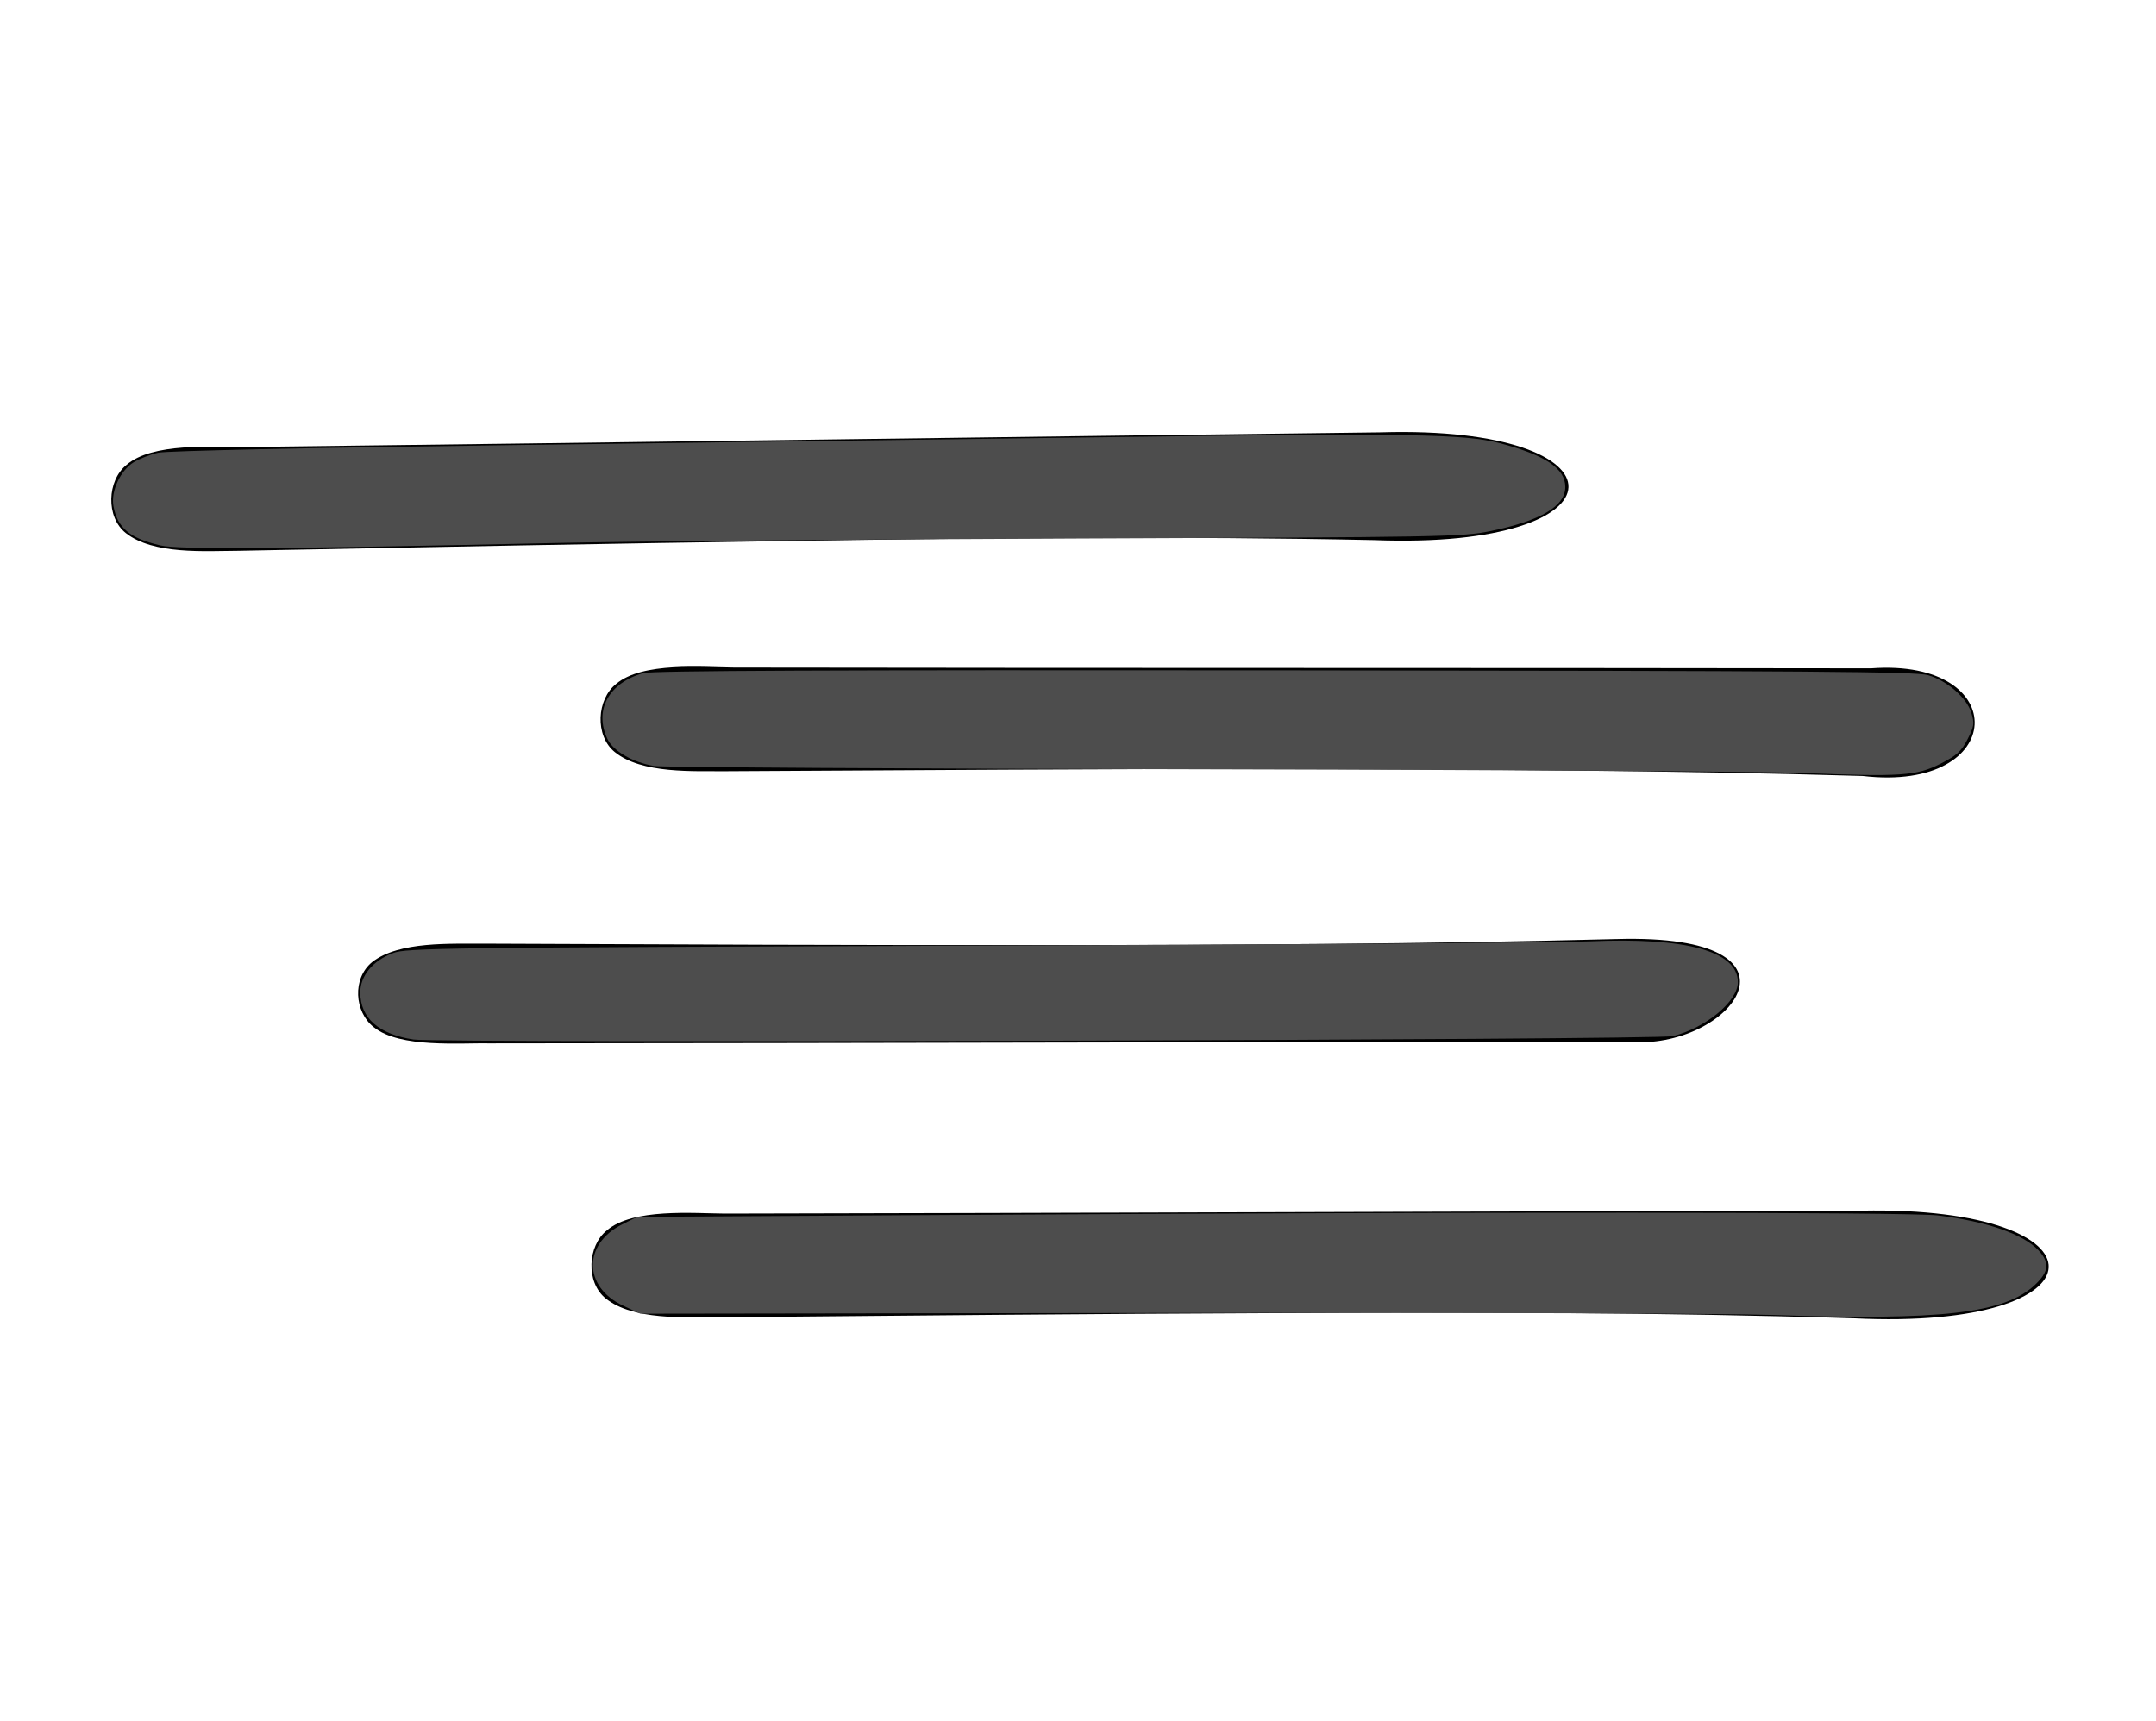 <?xml version="1.0" encoding="UTF-8"?>
<svg enable-background="new 0 0 218.7 174.6" version="1.1" viewBox="0 0 218.7 174.6" xml:space="preserve" xmlns="http://www.w3.org/2000/svg">
<path d="m18.572 45.41c-2.258 0.168-4.443 0.62-5.753 1.768-1.946 1.57-2.113 5.279-0.054 6.907 2.78 2.203 8.068 1.816 11.37 1.799 18.899-0.37 37.797-0.741 56.599-1.008 19.602-0.295 39.109-0.487 58.636-0.079 26.176 1.019 26.205-11.689 0.712-10.933-38.408 0.462-76.913 1.028-115.32 1.491-1.601 0.007-3.932-0.112-6.189 0.055z"/>
<path d="m68.276 67.7c-2.26 0.137-4.451 0.56-5.777 1.689-1.967 1.543-2.185 5.249-0.148 6.905 2.75 2.24 8.043 1.924 11.344 1.952 18.902-0.113 37.804-0.227 56.608-0.238 19.506 0.074 39.114 0.145 58.631 0.718 14.782 1.746 15.241-12.002 0.861-10.922-38.41-0.06-76.92-0.018-115.33-0.078-1.601-0.015-3.929-0.164-6.19-0.027z"/>
<path d="m163.97 95.276c-19.397 0.498-38.787 0.606-58.274 0.61-18.804 0.02-37.706-0.062-56.608-0.144-3.301 0.033-8.597-0.274-11.341 1.871-2.034 1.659-1.802 5.064 0.167 6.604 2.657 2.154 8.77 1.578 11.969 1.643 38.384-0.024 76.871-0.145 115.26-0.169 10.378 0.988 19.762-11.028-1.169-10.414z"/>
<path d="m67.333 123.12c-2.26 0.144-4.449 0.575-5.771 1.708-1.962 1.55-2.167 5.257-0.125 6.906 2.757 2.231 8.049 1.899 11.351 1.916 18.902-0.175 37.803-0.351 56.607-0.424 19.604-0.093 39.112-0.084 58.633 0.526 26.164 1.289 26.324-11.418 0.825-10.925-38.41 0.066-76.919 0.235-115.33 0.301-1.601-0.01-3.93-0.153-6.19-8e-3z"/><path d="m179.66 133.41c-4.476-0.153-32.117-0.243-61.423-0.201l-53.285 0.076-1.758-0.824c-4.035-1.891-4.08-6.238-0.084-8.236l1.535-0.768 31.787-0.19c53.71-0.321 97.28-0.301 100.13 0.047 4.983 0.609 8.695 1.899 10.231 3.555 1.138 1.228 1.046 2.147-0.348 3.468-3.086 2.924-9.514 3.661-26.782 3.072z" fill="#4d4d4d" stroke-width=".307"/><path d="m41.958 105.47c-3.553-0.54-5.411-2.179-5.411-4.775 0-1.696 1.261-3.218 3.311-3.995 1.367-0.518 4.714-0.561 58.727-0.752 31.502-0.111 59.696-0.309 62.652-0.44 9.818-0.434 15.049 1.005 15.049 4.142 0 1.947-3.247 4.639-6.603 5.476-1.593 0.397-125.19 0.73-127.72 0.344z" fill="#4d4d4d" stroke-width=".307"/><path d="m182.89 78.424c-3.716-0.154-31.149-0.322-60.963-0.374-29.813-0.052-54.828-0.203-55.588-0.336-2.184-0.381-4.14-1.513-4.718-2.731-1.389-2.926 0.127-5.71 3.643-6.694 0.891-0.249 18.746-0.327 65.049-0.282 53.837 0.052 64.048 0.129 65.276 0.494 1.951 0.579 3.928 2.308 4.385 3.834 0.323 1.077 0.282 1.355-0.393 2.669-0.63 1.227-1.077 1.633-2.733 2.477-2.426 1.237-4.099 1.35-13.958 0.942z" fill="#4d4d4d" stroke-width=".307"/><path d="m16.277 55.338c-3.124-0.735-4.35-1.757-4.766-3.974-0.283-1.511 0.685-3.621 2.05-4.464 0.576-0.356 1.687-0.79 2.469-0.966 0.863-0.193 15.09-0.499 36.23-0.778 19.145-0.253 46.556-0.618 60.913-0.812 29.74-0.402 35.408-0.313 38.937 0.614 4.645 1.22 6.67 2.57 6.67 4.445 0 1.963-2.517 3.443-7.624 4.484-2.841 0.579-4.685 0.612-41.822 0.749-21.368 0.079-45.138 0.282-52.824 0.451-27.834 0.613-38.414 0.678-40.232 0.251z" fill="#4d4d4d" stroke-width=".307"/></svg>
